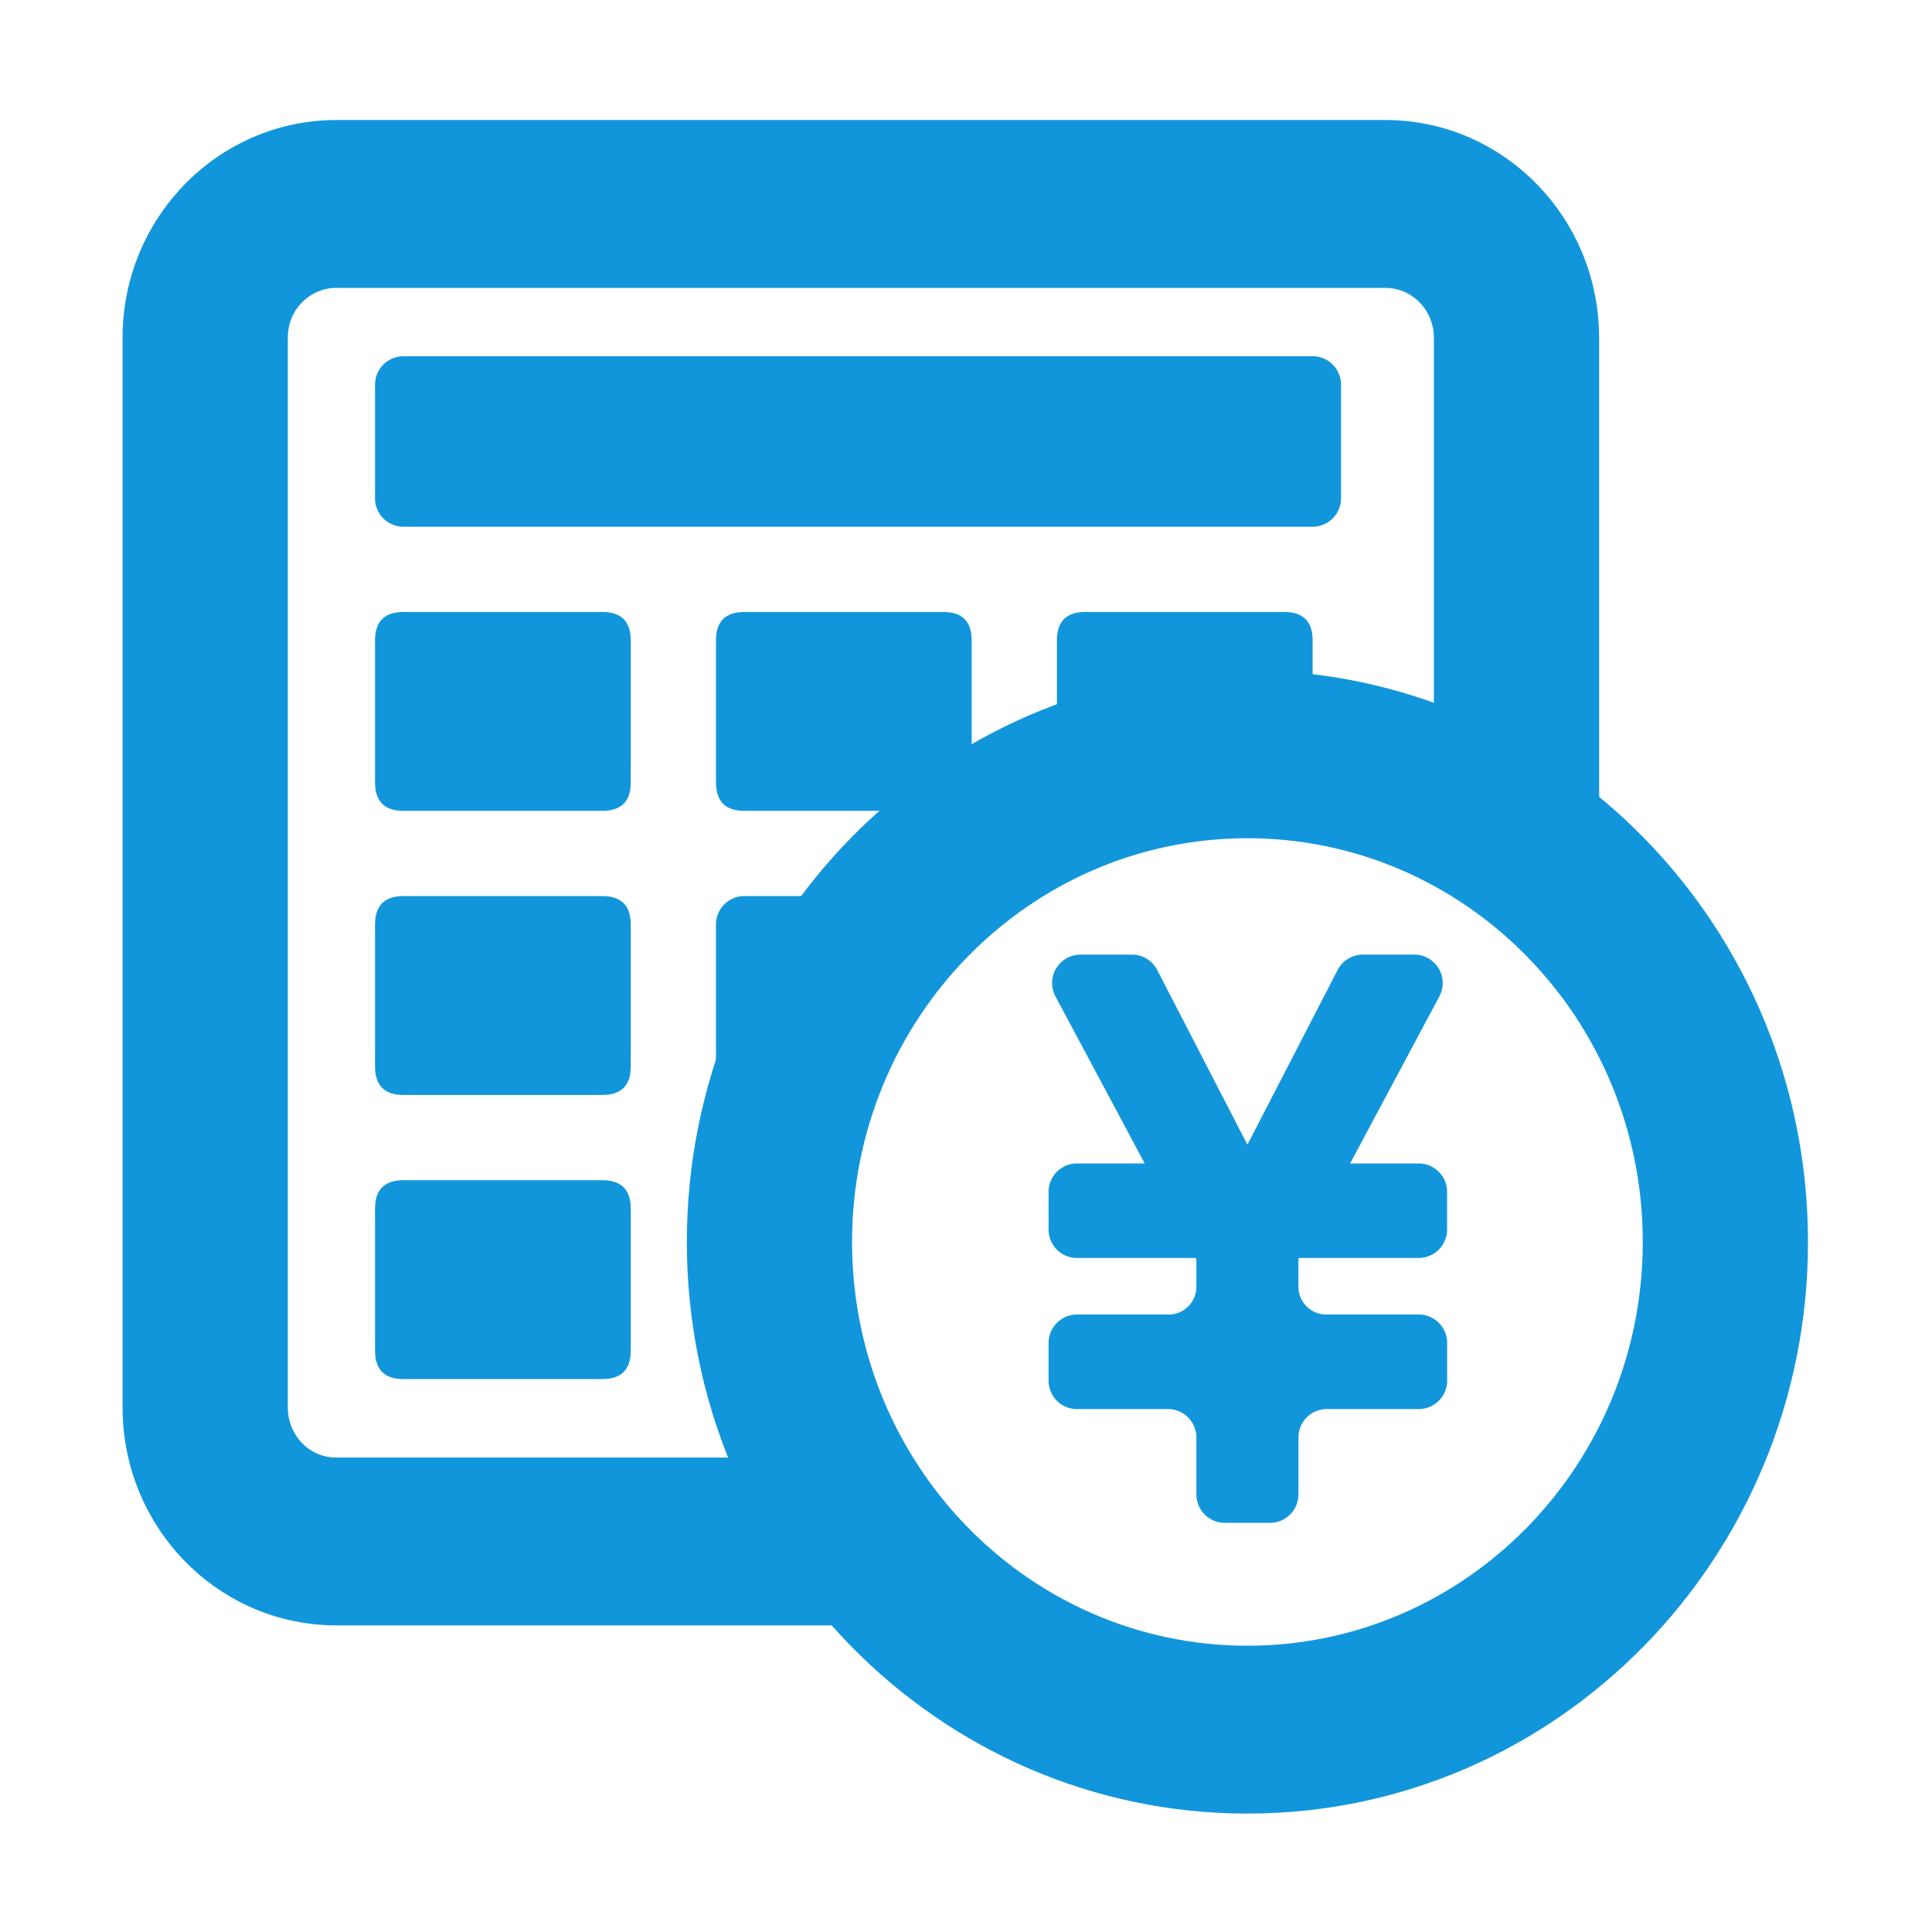 <svg t="1608450857120" class="icon" viewBox="0 0 1024 1024" version="1.1" xmlns="http://www.w3.org/2000/svg" p-id="2274" width="48" height="48"><path d="M198.776 324.352m15.059 0l105.412 0q15.059 0 15.059 15.059l0 75.294q0 15.059-15.059 15.059l-105.412 0q-15.059 0-15.059-15.059l0-75.294q0-15.059 15.059-15.059Z" fill="#1296db" p-id="2275"></path><path d="M213.835 188.823h481.882a15.059 15.059 0 0 1 15.059 15.059v60.235a15.059 15.059 0 0 1-15.059 15.059h-481.882a15.059 15.059 0 0 1-15.059-15.059v-60.235a15.059 15.059 0 0 1 15.059-15.059z" fill="#1296db" p-id="2276"></path><path d="M379.482 324.352m15.059 0l105.412 0q15.059 0 15.059 15.059l0 75.294q0 15.059-15.059 15.059l-105.412 0q-15.059 0-15.059-15.059l0-75.294q0-15.059 15.059-15.059Z" fill="#1296db" p-id="2277"></path><path d="M560.188 324.352m15.059 0l105.412 0q15.059 0 15.059 15.059l0 75.294q0 15.059-15.059 15.059l-105.412 0q-15.059 0-15.059-15.059l0-75.294q0-15.059 15.059-15.059Z" fill="#1296db" p-id="2278"></path><path d="M198.776 474.94m15.059 0l105.412 0q15.059 0 15.059 15.059l0 75.294q0 15.059-15.059 15.059l-105.412 0q-15.059 0-15.059-15.059l0-75.294q0-15.059 15.059-15.059Z" fill="#1296db" p-id="2279"></path><path d="M394.541 474.94h94.78a15.059 15.059 0 0 1 13.131 22.423l-46.487 82.974H394.541a15.059 15.059 0 0 1-15.059-15.059v-75.294a15.059 15.059 0 0 1 15.059-15.059z" fill="#1296db" p-id="2280"></path><path d="M198.776 625.528m15.059 0l105.412 0q15.059 0 15.059 15.059l0 75.294q0 15.059-15.059 15.059l-105.412 0q-15.059 0-15.059-15.059l0-75.294q0-15.059 15.059-15.059Z" fill="#1296db" p-id="2281"></path><path d="M394.541 595.411h45.267l-5.24 90.353H394.541a15.059 15.059 0 0 1-15.059-15.059v-60.235a15.059 15.059 0 0 1 15.059-15.059z" fill="#1296db" p-id="2282"></path><path d="M734.268 63.608c59.618 0 108.649 46.938 112.986 106.918l0.241 4.216 0.075 4.232v335.209l-14.773-12.122c-122.504-100.533-233.201-100.533-335.601-0.527-99.057 96.738-89.178 206.682 31.458 333.749l5.225 5.466 20.36 20.736H178.251c-59.603 0-108.634-46.938-112.971-106.918l-0.226-4.216-0.09-4.232V178.974c0-60.612 46.02-110.622 104.99-115.049l4.126-0.241 4.171-0.075h556.032z m-556.017 88.968c-12.559 0-23.191 9.321-25.299 21.504l-0.301 2.47-0.105 2.424v567.145c0 12.996 9.156 23.838 20.962 25.992l2.394 0.316 2.349 0.105h219.407l-1.16-7.017c-21.745-134.189-2.364-235.972 58.76-304.7l4.066-4.442c64.407-68.879 162.816-92.702 294.295-72.087l6.37 1.039V178.974c0-13.764-10.24-24.998-23.236-26.278l-2.47-0.12H178.251z" fill="#1296db" p-id="2283"></path><path d="M661.158 355.313c164.141 0 297.111 135.68 297.111 302.968 0 167.273-132.969 302.953-297.111 302.953s-297.111-135.68-297.111-302.953c0-167.288 132.969-302.968 297.111-302.968z m0 88.968c-115.682 0-209.544 95.774-209.544 213.986 0 118.242 93.862 214.001 209.544 214.001 115.682 0 209.544-95.774 209.544-213.986 0-118.242-93.862-214.001-209.544-214.001z" fill="#1296db" p-id="2284"></path><path d="M688.203 792.064v-30.178a15.059 15.059 0 0 1 15.059-15.059h48.7a15.059 15.059 0 0 0 15.059-15.059v-19.983a15.059 15.059 0 0 0-15.059-15.059H702.946a14.758 14.758 0 0 1-14.758-14.758v-14.426a0.798 0.798 0 0 1 0.798-0.798h62.946a15.059 15.059 0 0 0 15.059-15.059V631.718a15.059 15.059 0 0 0-15.059-15.059H715.595l47.3-88.546a15.059 15.059 0 0 0-13.282-22.152h-27.256a15.059 15.059 0 0 0-13.387 8.147l-47.812 92.612-47.812-92.612a15.059 15.059 0 0 0-13.387-8.147h-27.256a15.059 15.059 0 0 0-13.282 22.152l47.3 88.546h-35.9a15.059 15.059 0 0 0-15.059 15.059v19.983a15.059 15.059 0 0 0 15.059 15.059h62.494a0.798 0.798 0 0 1 0.798 0.798v14.426a14.758 14.758 0 0 1-14.758 14.758h-48.535a15.059 15.059 0 0 0-15.059 15.059v19.983a15.059 15.059 0 0 0 15.059 15.059h48.233a15.059 15.059 0 0 1 15.059 15.059v30.178a15.059 15.059 0 0 0 15.059 15.059H673.129a15.059 15.059 0 0 0 15.059-15.059z" fill="#1296db" p-id="2285"></path></svg>